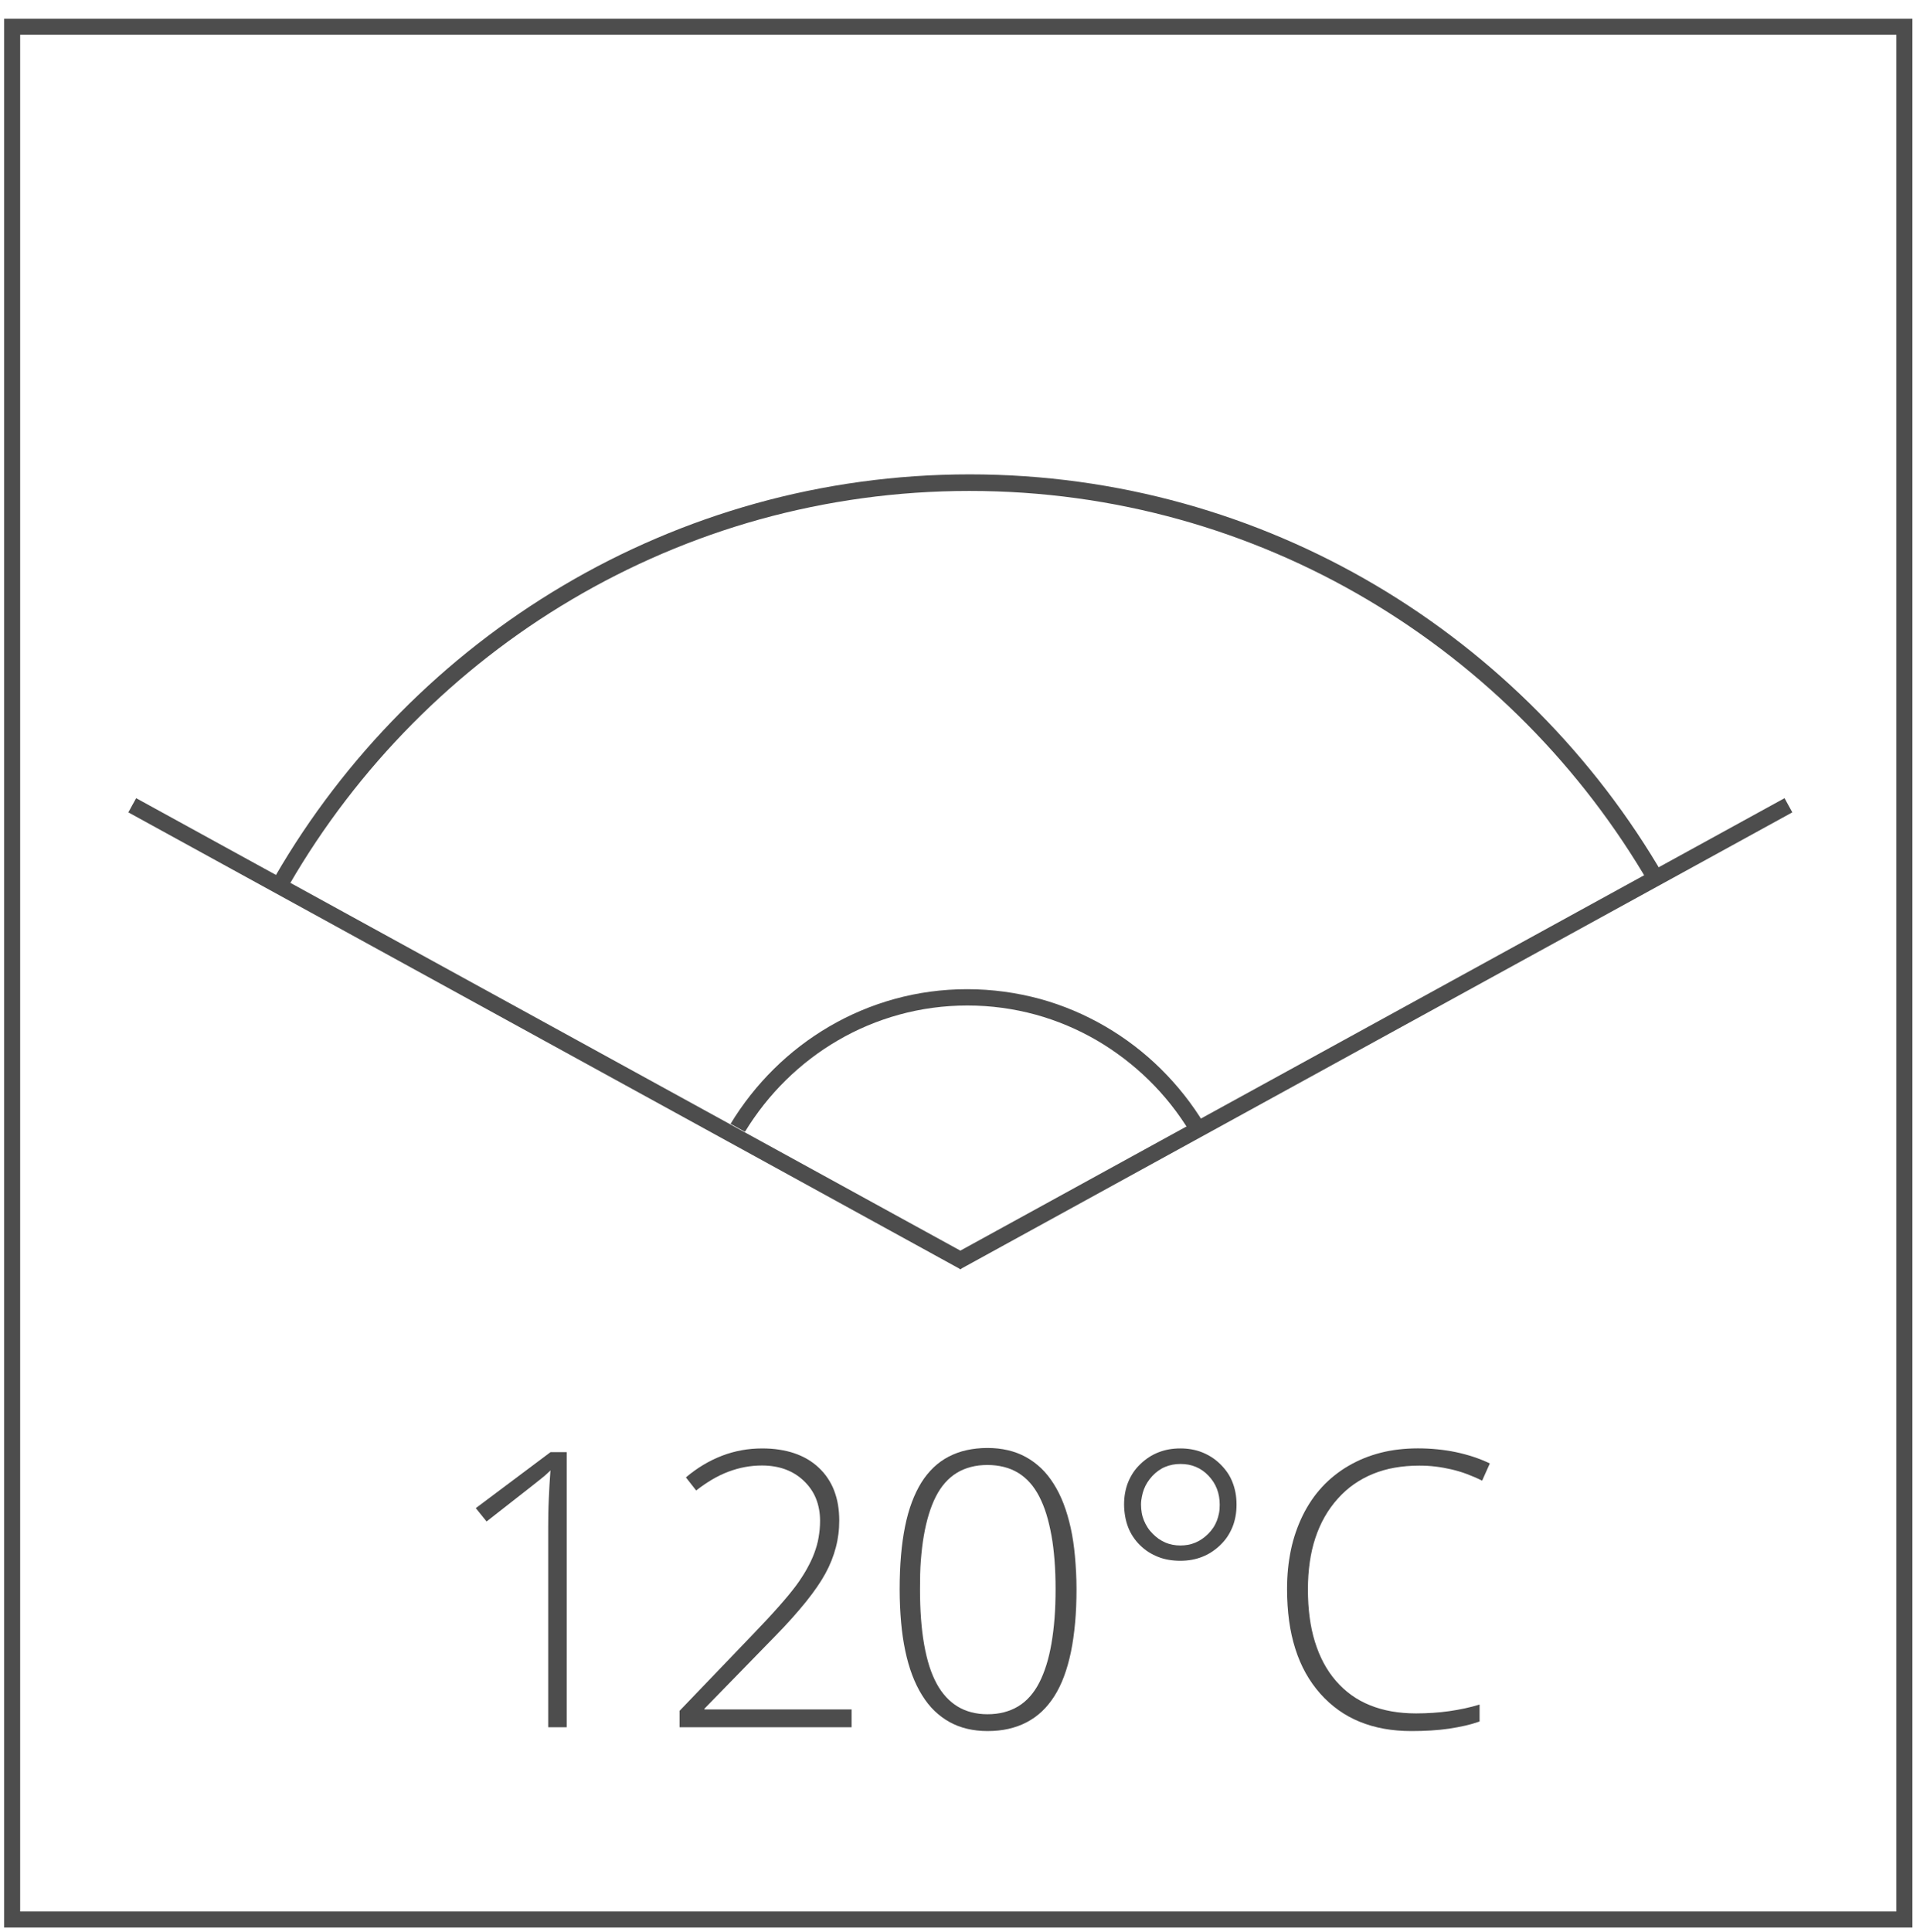 <?xml version="1.0" encoding="utf-8"?>
<!-- Generator: Adobe Illustrator 19.1.0, SVG Export Plug-In . SVG Version: 6.00 Build 0)  -->
<svg version="1.1" id="Layer_1" xmlns="http://www.w3.org/2000/svg" xmlns:xlink="http://www.w3.org/1999/xlink" x="0px" y="0px"
	 viewBox="0 0 29.91 30.086" style="enable-background:new 0 0 29.91 30.086;" xml:space="preserve">
<style type="text/css">
	.st0{fill:#4D4D4D;}
	.st1{fill-rule:evenodd;clip-rule:evenodd;fill:#4C4C4C;}
	.st2{fill:#4C4C4C;}
	.st3{fill:#383330;}
	.st4{fill:#1F1A17;}
	.st5{fill:#4D4C4C;}
	.st6{fill:none;stroke:#000000;stroke-width:0.3;stroke-miterlimit:10;}
	.st7{fill:#E61413;}
	.st8{fill:#5F5357;}
	.st9{fill:#115C78;}
	.st10{fill-rule:evenodd;clip-rule:evenodd;fill:#4D4D4D;}
	.st11{fill-rule:evenodd;clip-rule:evenodd;}
	.st12{fill:#FFFFFF;}
	.st13{fill:none;}
	.st14{fill:#231F20;}
	.st15{clip-path:url(#SVGID_2_);}
	.st16{clip-path:url(#SVGID_4_);fill:#FCF118;}
	.st17{clip-path:url(#SVGID_4_);fill:#FCF018;}
	.st18{clip-path:url(#SVGID_4_);fill:#FCEF18;}
	.st19{clip-path:url(#SVGID_4_);fill:#FCEE18;}
	.st20{clip-path:url(#SVGID_4_);fill:#FCED18;}
	.st21{clip-path:url(#SVGID_4_);fill:#FCEC18;}
	.st22{clip-path:url(#SVGID_4_);fill:#FCEB18;}
	.st23{clip-path:url(#SVGID_4_);fill:#FCEA18;}
	.st24{clip-path:url(#SVGID_4_);fill:#FCE918;}
	.st25{clip-path:url(#SVGID_4_);fill:#FCE818;}
	.st26{clip-path:url(#SVGID_4_);fill:#FCE718;}
	.st27{clip-path:url(#SVGID_4_);fill:#FCE617;}
	.st28{clip-path:url(#SVGID_4_);fill:#FCE517;}
	.st29{clip-path:url(#SVGID_4_);fill:#FCE417;}
	.st30{clip-path:url(#SVGID_4_);fill:#FCE317;}
	.st31{clip-path:url(#SVGID_4_);fill:#FCE217;}
	.st32{clip-path:url(#SVGID_4_);fill:#FCE117;}
	.st33{clip-path:url(#SVGID_4_);fill:#FCE017;}
	.st34{clip-path:url(#SVGID_4_);fill:#FCDF17;}
	.st35{clip-path:url(#SVGID_4_);fill:#FCDE17;}
	.st36{clip-path:url(#SVGID_4_);fill:#FCDD17;}
	.st37{clip-path:url(#SVGID_4_);fill:#FCDC17;}
	.st38{clip-path:url(#SVGID_4_);fill:#FCDB17;}
	.st39{clip-path:url(#SVGID_4_);fill:#FCDA17;}
	.st40{clip-path:url(#SVGID_4_);fill:#FCD917;}
	.st41{clip-path:url(#SVGID_4_);fill:#FCD817;}
	.st42{clip-path:url(#SVGID_4_);fill:#FCD717;}
	.st43{clip-path:url(#SVGID_4_);fill:#FCD617;}
	.st44{clip-path:url(#SVGID_4_);fill:#FCD517;}
	.st45{clip-path:url(#SVGID_4_);fill:#FCD416;}
	.st46{clip-path:url(#SVGID_4_);fill:#FCD316;}
	.st47{clip-path:url(#SVGID_4_);fill:#FBD216;}
	.st48{clip-path:url(#SVGID_4_);fill:#FBD116;}
	.st49{clip-path:url(#SVGID_4_);fill:#FBD016;}
	.st50{clip-path:url(#SVGID_4_);fill:#FBCF16;}
	.st51{clip-path:url(#SVGID_4_);fill:#FBCE16;}
	.st52{clip-path:url(#SVGID_4_);fill:#FBCD16;}
	.st53{clip-path:url(#SVGID_4_);fill:#FBCC16;}
	.st54{clip-path:url(#SVGID_4_);fill:#FBCB16;}
	.st55{clip-path:url(#SVGID_4_);fill:#FBCA16;}
	.st56{clip-path:url(#SVGID_4_);fill:#FBC916;}
	.st57{clip-path:url(#SVGID_4_);fill:#FBC816;}
	.st58{clip-path:url(#SVGID_4_);fill:#FBC716;}
	.st59{clip-path:url(#SVGID_4_);fill:#FBC616;}
	.st60{clip-path:url(#SVGID_4_);fill:#FBC516;}
	.st61{clip-path:url(#SVGID_4_);fill:#FBC416;}
	.st62{clip-path:url(#SVGID_4_);fill:#FBC316;}
	.st63{clip-path:url(#SVGID_4_);fill:#FBC216;}
	.st64{clip-path:url(#SVGID_4_);fill:#FBC115;}
	.st65{clip-path:url(#SVGID_4_);fill:#FBC015;}
	.st66{clip-path:url(#SVGID_4_);fill:#FBBF15;}
	.st67{clip-path:url(#SVGID_4_);fill:#FBBE15;}
	.st68{clip-path:url(#SVGID_4_);fill:#FBBD15;}
	.st69{clip-path:url(#SVGID_4_);fill:#FBBC15;}
	.st70{clip-path:url(#SVGID_4_);fill:#FBBB15;}
	.st71{clip-path:url(#SVGID_4_);fill:#FBBA15;}
	.st72{clip-path:url(#SVGID_4_);fill:#FBB915;}
	.st73{clip-path:url(#SVGID_4_);fill:#FBB815;}
	.st74{clip-path:url(#SVGID_4_);fill:#FBB715;}
	.st75{clip-path:url(#SVGID_4_);fill:#FBB615;}
	.st76{clip-path:url(#SVGID_4_);fill:#FBB515;}
	.st77{clip-path:url(#SVGID_4_);fill:#FBB415;}
	.st78{clip-path:url(#SVGID_4_);fill:#FBB315;}
	.st79{clip-path:url(#SVGID_4_);fill:#FBB215;}
	.st80{clip-path:url(#SVGID_4_);fill:#FBB115;}
	.st81{clip-path:url(#SVGID_4_);fill:#FBB015;}
	.st82{clip-path:url(#SVGID_4_);fill:#FBAF15;}
	.st83{clip-path:url(#SVGID_4_);fill:#FAAE15;}
	.st84{clip-path:url(#SVGID_4_);fill:#FAAD14;}
	.st85{clip-path:url(#SVGID_4_);fill:#FAAC14;}
	.st86{clip-path:url(#SVGID_4_);fill:#FAAB14;}
	.st87{clip-path:url(#SVGID_4_);fill:#FAAA14;}
	.st88{clip-path:url(#SVGID_4_);fill:#FAA914;}
	.st89{clip-path:url(#SVGID_4_);fill:#FAA814;}
	.st90{clip-path:url(#SVGID_4_);fill:#FAA714;}
	.st91{clip-path:url(#SVGID_4_);fill:#FAA614;}
	.st92{clip-path:url(#SVGID_4_);fill:#FAA514;}
	.st93{clip-path:url(#SVGID_4_);fill:#FAA414;}
	.st94{clip-path:url(#SVGID_4_);fill:#FAA314;}
	.st95{clip-path:url(#SVGID_4_);fill:#FAA214;}
	.st96{clip-path:url(#SVGID_4_);fill:#FAA114;}
	.st97{clip-path:url(#SVGID_4_);fill:#FAA014;}
	.st98{clip-path:url(#SVGID_4_);fill:#FA9F14;}
	.st99{clip-path:url(#SVGID_4_);fill:#FA9E14;}
	.st100{clip-path:url(#SVGID_4_);fill:#FA9D14;}
	.st101{clip-path:url(#SVGID_4_);fill:#FA9C14;}
	.st102{clip-path:url(#SVGID_4_);fill:#FA9B14;}
	.st103{clip-path:url(#SVGID_4_);fill:#FA9A13;}
	.st104{clip-path:url(#SVGID_4_);fill:#FA9913;}
	.st105{clip-path:url(#SVGID_4_);fill:#FA9813;}
	.st106{clip-path:url(#SVGID_4_);fill:#FA9713;}
	.st107{clip-path:url(#SVGID_4_);fill:#FA9613;}
	.st108{clip-path:url(#SVGID_4_);fill:#FA9513;}
	.st109{clip-path:url(#SVGID_4_);fill:#FA9413;}
	.st110{clip-path:url(#SVGID_4_);fill:#FA9313;}
	.st111{clip-path:url(#SVGID_4_);fill:#FA9213;}
	.st112{clip-path:url(#SVGID_4_);fill:#FA9113;}
	.st113{clip-path:url(#SVGID_4_);fill:#FA9013;}
	.st114{clip-path:url(#SVGID_4_);fill:#FA8F13;}
	.st115{clip-path:url(#SVGID_4_);fill:#FA8E13;}
	.st116{clip-path:url(#SVGID_4_);fill:#FA8D13;}
	.st117{clip-path:url(#SVGID_4_);fill:#FA8C13;}
	.st118{clip-path:url(#SVGID_4_);fill:#FA8B13;}
	.st119{clip-path:url(#SVGID_4_);fill:#FA8A13;}
	.st120{clip-path:url(#SVGID_4_);fill:#FA8913;}
	.st121{clip-path:url(#SVGID_4_);fill:#FA8812;}
	.st122{clip-path:url(#SVGID_4_);fill:#FA8712;}
	.st123{clip-path:url(#SVGID_4_);fill:#FA8612;}
	.st124{clip-path:url(#SVGID_4_);fill:#F98512;}
	.st125{clip-path:url(#SVGID_4_);fill:#F98412;}
	.st126{clip-path:url(#SVGID_4_);fill:#F98312;}
	.st127{clip-path:url(#SVGID_4_);fill:#F98212;}
	.st128{clip-path:url(#SVGID_4_);fill:#F98112;}
	.st129{clip-path:url(#SVGID_4_);fill:#F98012;}
	.st130{clip-path:url(#SVGID_4_);fill:#F97F12;}
	.st131{clip-path:url(#SVGID_4_);fill:#F97E12;}
	.st132{clip-path:url(#SVGID_4_);fill:#F97D12;}
	.st133{clip-path:url(#SVGID_4_);fill:#F97C12;}
	.st134{clip-path:url(#SVGID_4_);fill:#F97B12;}
	.st135{clip-path:url(#SVGID_4_);fill:#F97A12;}
	.st136{clip-path:url(#SVGID_4_);fill:#F97912;}
	.st137{clip-path:url(#SVGID_4_);fill:#F97812;}
	.st138{clip-path:url(#SVGID_4_);fill:#F97712;}
	.st139{clip-path:url(#SVGID_4_);fill:#F97612;}
	.st140{clip-path:url(#SVGID_4_);fill:#F97511;}
	.st141{clip-path:url(#SVGID_4_);fill:#F97411;}
	.st142{clip-path:url(#SVGID_4_);fill:#F97311;}
	.st143{clip-path:url(#SVGID_4_);fill:#F97211;}
	.st144{clip-path:url(#SVGID_4_);fill:#F97111;}
	.st145{clip-path:url(#SVGID_4_);fill:#F97011;}
	.st146{clip-path:url(#SVGID_4_);fill:#F96F11;}
	.st147{clip-path:url(#SVGID_4_);fill:#F96E11;}
	.st148{clip-path:url(#SVGID_4_);fill:#F96D11;}
	.st149{clip-path:url(#SVGID_4_);fill:#F96C11;}
	.st150{clip-path:url(#SVGID_4_);fill:#F96B11;}
	.st151{clip-path:url(#SVGID_4_);fill:#F96A11;}
	.st152{clip-path:url(#SVGID_4_);fill:#F96911;}
	.st153{clip-path:url(#SVGID_4_);fill:#F96811;}
	.st154{clip-path:url(#SVGID_4_);fill:#F96711;}
	.st155{clip-path:url(#SVGID_4_);fill:#F96611;}
	.st156{clip-path:url(#SVGID_4_);fill:#F96511;}
	.st157{clip-path:url(#SVGID_4_);fill:#F96411;}
	.st158{clip-path:url(#SVGID_4_);fill:#F96311;}
	.st159{clip-path:url(#SVGID_4_);fill:#F96210;}
	.st160{clip-path:url(#SVGID_4_);fill:#F86110;}
	.st161{clip-path:url(#SVGID_4_);fill:#F86010;}
	.st162{clip-path:url(#SVGID_4_);fill:#F85F10;}
	.st163{clip-path:url(#SVGID_4_);fill:#F85E10;}
	.st164{clip-path:url(#SVGID_4_);fill:#F85D10;}
	.st165{clip-path:url(#SVGID_4_);fill:#F85C10;}
	.st166{clip-path:url(#SVGID_4_);fill:#F85B10;}
	.st167{clip-path:url(#SVGID_4_);fill:#F85A10;}
	.st168{clip-path:url(#SVGID_4_);fill:#F85910;}
	.st169{clip-path:url(#SVGID_4_);fill:#F85810;}
	.st170{clip-path:url(#SVGID_4_);fill:#F85710;}
	.st171{clip-path:url(#SVGID_4_);fill:#F85610;}
	.st172{clip-path:url(#SVGID_4_);fill:#F85510;}
	.st173{clip-path:url(#SVGID_4_);fill:#F85410;}
	.st174{clip-path:url(#SVGID_4_);fill:#F85310;}
	.st175{clip-path:url(#SVGID_4_);fill:#F85210;}
	.st176{clip-path:url(#SVGID_4_);fill:#F85110;}
	.st177{clip-path:url(#SVGID_4_);fill:#F85010;}
	.st178{clip-path:url(#SVGID_4_);fill:#F84F0F;}
	.st179{clip-path:url(#SVGID_4_);fill:#F84E0F;}
	.st180{clip-path:url(#SVGID_4_);fill:#F84D0F;}
	.st181{clip-path:url(#SVGID_4_);fill:#F84C0F;}
	.st182{clip-path:url(#SVGID_4_);fill:#F84B0F;}
	.st183{clip-path:url(#SVGID_4_);fill:#F84A0F;}
	.st184{clip-path:url(#SVGID_4_);fill:#F8490F;}
	.st185{clip-path:url(#SVGID_4_);fill:#F8480F;}
	.st186{clip-path:url(#SVGID_4_);fill:#F8470F;}
	.st187{clip-path:url(#SVGID_4_);fill:#F8460F;}
	.st188{clip-path:url(#SVGID_4_);fill:#F8450F;}
	.st189{clip-path:url(#SVGID_4_);fill:#F8440F;}
	.st190{clip-path:url(#SVGID_4_);fill:#F8430F;}
	.st191{clip-path:url(#SVGID_4_);fill:#F8420F;}
	.st192{clip-path:url(#SVGID_4_);fill:#F8410F;}
	.st193{clip-path:url(#SVGID_4_);fill:#F8400F;}
	.st194{clip-path:url(#SVGID_4_);fill:#F83F0F;}
	.st195{clip-path:url(#SVGID_4_);fill:#F83E0E;}
	.st196{clip-path:url(#SVGID_4_);fill:#F83D0E;}
	.st197{clip-path:url(#SVGID_4_);fill:#F83C0E;}
	.st198{clip-path:url(#SVGID_4_);fill:#F83B0E;}
	.st199{clip-path:url(#SVGID_4_);fill:#F73A0E;}
	.st200{clip-path:url(#SVGID_4_);fill:#F7390E;}
	.st201{clip-path:url(#SVGID_4_);fill:#F7380E;}
	.st202{clip-path:url(#SVGID_4_);fill:#F7370E;}
	.st203{clip-path:url(#SVGID_4_);fill:#F7360E;}
	.st204{clip-path:url(#SVGID_4_);fill:#F7340E;}
	.st205{clip-path:url(#SVGID_4_);fill:#F7330E;}
	.st206{clip-path:url(#SVGID_4_);fill:#F7320E;}
	.st207{clip-path:url(#SVGID_4_);fill:#F7310E;}
	.st208{clip-path:url(#SVGID_4_);fill:#F7300E;}
	.st209{clip-path:url(#SVGID_4_);fill:#F72F0E;}
	.st210{clip-path:url(#SVGID_4_);fill:#F72E0E;}
	.st211{clip-path:url(#SVGID_4_);fill:#F72D0E;}
	.st212{clip-path:url(#SVGID_4_);fill:#F72C0E;}
	.st213{clip-path:url(#SVGID_4_);fill:#F72B0E;}
	.st214{clip-path:url(#SVGID_4_);fill:#F72B0D;}
	.st215{clip-path:url(#SVGID_4_);fill:#F72A0D;}
	.st216{clip-path:url(#SVGID_4_);fill:#F7290D;}
	.st217{clip-path:url(#SVGID_4_);fill:#F7280D;}
	.st218{clip-path:url(#SVGID_4_);fill:#F7270D;}
	.st219{clip-path:url(#SVGID_4_);fill:#F7260D;}
</style>
<g>
	<path class="st0" d="M29.792,30.02H22.36h-7.432H7.496H0.064v-7.432v-7.432V7.723V0.291h7.432h7.432h7.432h7.432v7.432v7.432v7.432
		V30.02z M0.314,29.77h7.307h7.307h7.307h7.307v-7.307v-7.307V7.848V0.541h-7.307h-7.307H7.621H0.314v7.307v7.307v7.307V29.77z"/>
</g>
<g>
	<path class="st0" d="M8.828,26.901H8.756H8.684H8.612H8.54v-0.78v-0.78v-0.78v-0.78c0-0.071,0.001-0.142,0.002-0.214
		s0.004-0.145,0.007-0.218s0.007-0.148,0.011-0.222s0.01-0.15,0.015-0.227c-0.007,0.007-0.015,0.015-0.022,0.022
		s-0.015,0.014-0.023,0.021s-0.015,0.014-0.023,0.021s-0.015,0.014-0.023,0.021s-0.033,0.027-0.074,0.06s-0.1,0.079-0.176,0.139
		S8.067,23.315,7.958,23.4s-0.235,0.184-0.378,0.296l-0.042-0.052l-0.042-0.052L7.454,23.54l-0.042-0.052l0.291-0.218l0.291-0.218
		l0.291-0.218l0.291-0.218h0.063h0.063h0.063h0.063v1.071v1.071v1.071V26.901z"/>
	<path class="st0" d="M13.266,26.901h-0.67h-0.67h-0.67h-0.67v-0.064v-0.064v-0.064v-0.064l0.285-0.297l0.285-0.297l0.285-0.297
		l0.285-0.297c0.08-0.083,0.154-0.161,0.222-0.234s0.13-0.142,0.186-0.205s0.106-0.122,0.151-0.176s0.082-0.103,0.115-0.146
		s0.062-0.087,0.09-0.13s0.054-0.085,0.077-0.127s0.045-0.083,0.065-0.125s0.037-0.082,0.052-0.122s0.028-0.081,0.04-0.122
		s0.021-0.083,0.028-0.125s0.013-0.084,0.017-0.127s0.006-0.086,0.006-0.13c0-0.064-0.005-0.125-0.016-0.183
		s-0.026-0.113-0.047-0.165s-0.047-0.101-0.079-0.147s-0.068-0.089-0.11-0.129s-0.087-0.075-0.135-0.105s-0.1-0.055-0.154-0.075
		s-0.112-0.035-0.173-0.045s-0.124-0.015-0.191-0.015c-0.089,0-0.178,0.008-0.265,0.024s-0.174,0.041-0.259,0.073
		s-0.17,0.073-0.253,0.122s-0.166,0.106-0.248,0.17l-0.04-0.051l-0.04-0.051l-0.04-0.051l-0.04-0.051
		c0.089-0.075,0.181-0.141,0.275-0.197s0.191-0.103,0.29-0.141s0.201-0.066,0.305-0.085s0.21-0.028,0.319-0.028
		c0.093,0,0.182,0.006,0.265,0.019s0.162,0.031,0.235,0.056s0.142,0.056,0.205,0.093s0.122,0.081,0.175,0.131s0.1,0.104,0.14,0.164
		s0.074,0.123,0.1,0.192s0.047,0.142,0.06,0.22s0.02,0.161,0.02,0.248c0,0.071-0.004,0.141-0.013,0.211s-0.022,0.139-0.04,0.207
		s-0.04,0.136-0.067,0.204s-0.058,0.134-0.094,0.2s-0.079,0.136-0.13,0.21s-0.109,0.152-0.174,0.233s-0.139,0.167-0.219,0.257
		s-0.168,0.183-0.263,0.28l-0.275,0.282l-0.275,0.282l-0.275,0.282l-0.275,0.282v0.003v0.003v0.003v0.003h0.573h0.573h0.573h0.573
		v0.07v0.07v0.07V26.901z"/>
	<path class="st0" d="M16.77,24.748c0,0.188-0.007,0.364-0.022,0.527s-0.036,0.315-0.065,0.454s-0.065,0.266-0.108,0.381
		s-0.093,0.217-0.151,0.308s-0.122,0.169-0.194,0.237s-0.152,0.124-0.238,0.169s-0.181,0.079-0.282,0.102s-0.21,0.034-0.327,0.034
		c-0.112,0-0.217-0.012-0.315-0.035s-0.19-0.058-0.275-0.105s-0.163-0.105-0.235-0.174s-0.136-0.151-0.194-0.244
		s-0.109-0.197-0.153-0.313s-0.08-0.242-0.109-0.38s-0.051-0.287-0.065-0.447s-0.022-0.332-0.022-0.514
		c0-0.187,0.007-0.361,0.021-0.523s0.035-0.313,0.063-0.451s0.063-0.264,0.106-0.378s0.092-0.216,0.148-0.306
		s0.12-0.168,0.191-0.236s0.15-0.124,0.235-0.168s0.179-0.079,0.28-0.101s0.208-0.034,0.324-0.034c0.113,0,0.219,0.012,0.318,0.035
		s0.192,0.058,0.278,0.105s0.165,0.105,0.238,0.174s0.138,0.151,0.197,0.244s0.111,0.197,0.155,0.312s0.081,0.241,0.111,0.377
		s0.052,0.284,0.066,0.442S16.77,24.568,16.77,24.748z M14.332,24.748c0,0.166,0.005,0.321,0.016,0.466s0.027,0.278,0.049,0.401
		s0.049,0.235,0.081,0.336s0.071,0.191,0.114,0.271s0.093,0.149,0.147,0.208s0.115,0.109,0.181,0.149s0.137,0.069,0.215,0.089
		s0.16,0.03,0.248,0.03c0.092,0,0.178-0.01,0.258-0.031s0.153-0.051,0.221-0.092s0.128-0.092,0.183-0.154s0.103-0.133,0.145-0.215
		s0.079-0.174,0.111-0.276s0.058-0.213,0.079-0.335s0.037-0.253,0.048-0.393s0.016-0.292,0.016-0.452
		c0-0.158-0.005-0.307-0.016-0.446s-0.026-0.269-0.048-0.389s-0.048-0.231-0.079-0.332s-0.069-0.193-0.111-0.275
		s-0.091-0.154-0.145-0.215s-0.116-0.113-0.183-0.154s-0.141-0.072-0.221-0.092s-0.166-0.031-0.258-0.031s-0.178,0.01-0.258,0.031
		s-0.153,0.051-0.22,0.092s-0.127,0.092-0.182,0.154s-0.102,0.133-0.144,0.215s-0.078,0.174-0.109,0.275s-0.057,0.212-0.078,0.332
		s-0.036,0.25-0.047,0.389S14.332,24.59,14.332,24.748z"/>
	<path class="st0" d="M17.511,23.433c0-0.064,0.005-0.126,0.016-0.184s0.026-0.114,0.048-0.167s0.048-0.102,0.079-0.149
		s0.069-0.09,0.111-0.131s0.087-0.076,0.134-0.107s0.097-0.056,0.148-0.076s0.106-0.036,0.163-0.046s0.116-0.015,0.177-0.015
		s0.121,0.005,0.177,0.015s0.111,0.025,0.163,0.046s0.101,0.046,0.148,0.076s0.092,0.066,0.134,0.107s0.079,0.085,0.111,0.131
		s0.058,0.096,0.079,0.149s0.037,0.108,0.048,0.167s0.016,0.12,0.016,0.184s-0.005,0.126-0.016,0.184s-0.026,0.114-0.048,0.167
		s-0.048,0.102-0.079,0.149s-0.069,0.09-0.111,0.131s-0.087,0.076-0.134,0.107s-0.097,0.056-0.148,0.076s-0.106,0.036-0.163,0.046
		s-0.116,0.015-0.177,0.015c-0.063,0-0.124-0.005-0.182-0.015s-0.113-0.025-0.165-0.046s-0.102-0.046-0.149-0.076
		s-0.091-0.066-0.132-0.106s-0.077-0.084-0.108-0.131s-0.057-0.096-0.077-0.149s-0.036-0.109-0.046-0.167
		S17.511,23.498,17.511,23.433z M17.775,23.433c0,0.044,0.004,0.087,0.011,0.128s0.019,0.08,0.034,0.118s0.034,0.073,0.056,0.108
		s0.048,0.067,0.078,0.097s0.061,0.058,0.094,0.081s0.068,0.042,0.104,0.058s0.074,0.027,0.113,0.035s0.08,0.012,0.123,0.012
		c0.042,0,0.082-0.004,0.121-0.011s0.077-0.019,0.113-0.034s0.071-0.034,0.104-0.057s0.065-0.049,0.095-0.079
		s0.056-0.062,0.079-0.096s0.041-0.07,0.056-0.108s0.026-0.078,0.034-0.119s0.011-0.085,0.011-0.131
		c0-0.045-0.004-0.088-0.011-0.129s-0.018-0.081-0.033-0.119s-0.033-0.074-0.055-0.108s-0.048-0.066-0.077-0.097
		s-0.06-0.057-0.093-0.08s-0.067-0.042-0.104-0.057s-0.075-0.027-0.114-0.034s-0.082-0.011-0.125-0.011
		c-0.044,0-0.086,0.004-0.126,0.012s-0.079,0.02-0.115,0.035s-0.071,0.035-0.104,0.059s-0.064,0.051-0.093,0.082
		s-0.054,0.064-0.076,0.098s-0.04,0.07-0.054,0.107s-0.025,0.076-0.033,0.117S17.775,23.389,17.775,23.433z"/>
	<path class="st0" d="M22.108,22.826c-0.134,0-0.261,0.011-0.381,0.032s-0.233,0.054-0.339,0.097s-0.204,0.097-0.296,0.161
		s-0.176,0.14-0.253,0.226s-0.145,0.18-0.203,0.282s-0.106,0.212-0.145,0.329s-0.068,0.243-0.087,0.377s-0.029,0.275-0.029,0.424
		c0,0.153,0.009,0.297,0.027,0.433s0.045,0.263,0.082,0.382s0.082,0.229,0.136,0.33s0.118,0.195,0.191,0.279
		s0.153,0.158,0.242,0.222s0.185,0.116,0.289,0.158s0.216,0.074,0.335,0.095s0.247,0.032,0.382,0.032
		c0.09,0,0.178-0.003,0.264-0.009s0.171-0.014,0.253-0.026s0.163-0.026,0.242-0.043s0.156-0.037,0.231-0.06v0.066v0.066v0.066v0.066
		c-0.071,0.025-0.146,0.047-0.226,0.065s-0.164,0.034-0.252,0.047s-0.181,0.022-0.278,0.028s-0.199,0.009-0.305,0.009
		c-0.15,0-0.293-0.012-0.427-0.036s-0.261-0.061-0.379-0.109s-0.229-0.109-0.331-0.182s-0.197-0.158-0.283-0.255
		s-0.162-0.204-0.227-0.32s-0.119-0.243-0.162-0.378s-0.076-0.281-0.097-0.436s-0.032-0.32-0.032-0.494
		c0-0.109,0.005-0.215,0.015-0.317s0.026-0.202,0.046-0.298s0.046-0.189,0.077-0.278s0.067-0.176,0.108-0.259
		s0.087-0.161,0.137-0.235s0.105-0.142,0.164-0.206s0.123-0.123,0.192-0.178s0.141-0.105,0.219-0.15s0.158-0.085,0.242-0.119
		s0.171-0.062,0.26-0.085s0.183-0.04,0.279-0.051s0.196-0.017,0.298-0.017c0.104,0,0.206,0.005,0.305,0.015s0.195,0.024,0.289,0.044
		s0.184,0.044,0.272,0.073s0.173,0.063,0.256,0.103l-0.03,0.067l-0.03,0.067l-0.03,0.067l-0.03,0.067
		c-0.078-0.039-0.157-0.073-0.237-0.103s-0.161-0.054-0.243-0.073s-0.165-0.034-0.249-0.044S22.194,22.826,22.108,22.826z"/>
</g>
<g>
	<g>
		<path class="st0" d="M15.103,7.646c1.131,0,2.226,0.154,3.266,0.443c1.04,0.289,2.024,0.712,2.933,1.25s1.743,1.19,2.482,1.936
			c0.739,0.746,1.384,1.587,1.914,2.501l0.056-0.032l0.056-0.032l0.056-0.032l0.056-0.032c-0.541-0.934-1.199-1.792-1.954-2.554
			c-0.755-0.762-1.606-1.428-2.534-1.977s-1.933-0.981-2.994-1.276c-1.061-0.295-2.18-0.453-3.334-0.453
			c-1.155,0-2.273,0.158-3.334,0.453C10.707,8.138,9.702,8.57,8.774,9.119c-0.928,0.549-1.78,1.215-2.534,1.976
			s-1.413,1.62-1.954,2.554l0.056,0.031l0.056,0.031l0.056,0.031l0.056,0.031c0.53-0.914,1.175-1.754,1.914-2.5
			c0.739-0.746,1.573-1.398,2.482-1.935s1.893-0.961,2.933-1.25C12.877,7.801,13.972,7.646,15.103,7.646"/>
	</g>
	<g>
		<path class="st0" d="M15.066,15.406c-0.392,0-0.771,0.053-1.13,0.152s-0.701,0.244-1.016,0.428
			c-0.315,0.184-0.606,0.407-0.864,0.662s-0.486,0.543-0.675,0.855l0.056,0.031l0.056,0.031l0.056,0.031l0.056,0.031
			c0.179-0.293,0.392-0.563,0.636-0.803c0.243-0.239,0.516-0.449,0.813-0.621c0.296-0.173,0.617-0.308,0.955-0.401
			c0.338-0.093,0.694-0.142,1.062-0.142c0.368,0,0.723,0.05,1.061,0.142c0.338,0.093,0.658,0.229,0.954,0.401
			c0.296,0.173,0.569,0.382,0.813,0.621s0.457,0.509,0.636,0.803l0.056-0.031l0.056-0.031l0.056-0.031l0.056-0.031
			c-0.189-0.313-0.417-0.6-0.675-0.855s-0.549-0.478-0.865-0.662c-0.316-0.184-0.656-0.329-1.016-0.428
			C15.837,15.459,15.458,15.406,15.066,15.406"/>
	</g>
	<g>
		<polygon class="st0" points="1.999,12.652 2.03,12.597 2.06,12.541 2.091,12.486 2.121,12.431 5.362,14.21 8.604,15.989 
			11.845,17.768 15.087,19.547 15.056,19.602 15.026,19.658 14.996,19.713 14.965,19.769 11.724,17.989 8.482,16.21 5.241,14.431 		
			"/>
	</g>
	<g>
		<polygon class="st0" points="27.921,12.652 27.891,12.597 27.86,12.541 27.83,12.486 27.8,12.431 24.558,14.21 21.317,15.989 
			18.075,17.768 14.834,19.547 14.864,19.602 14.895,19.658 14.925,19.713 14.955,19.769 18.197,17.989 21.438,16.21 24.68,14.431 
					"/>
	</g>
</g>
</svg>
